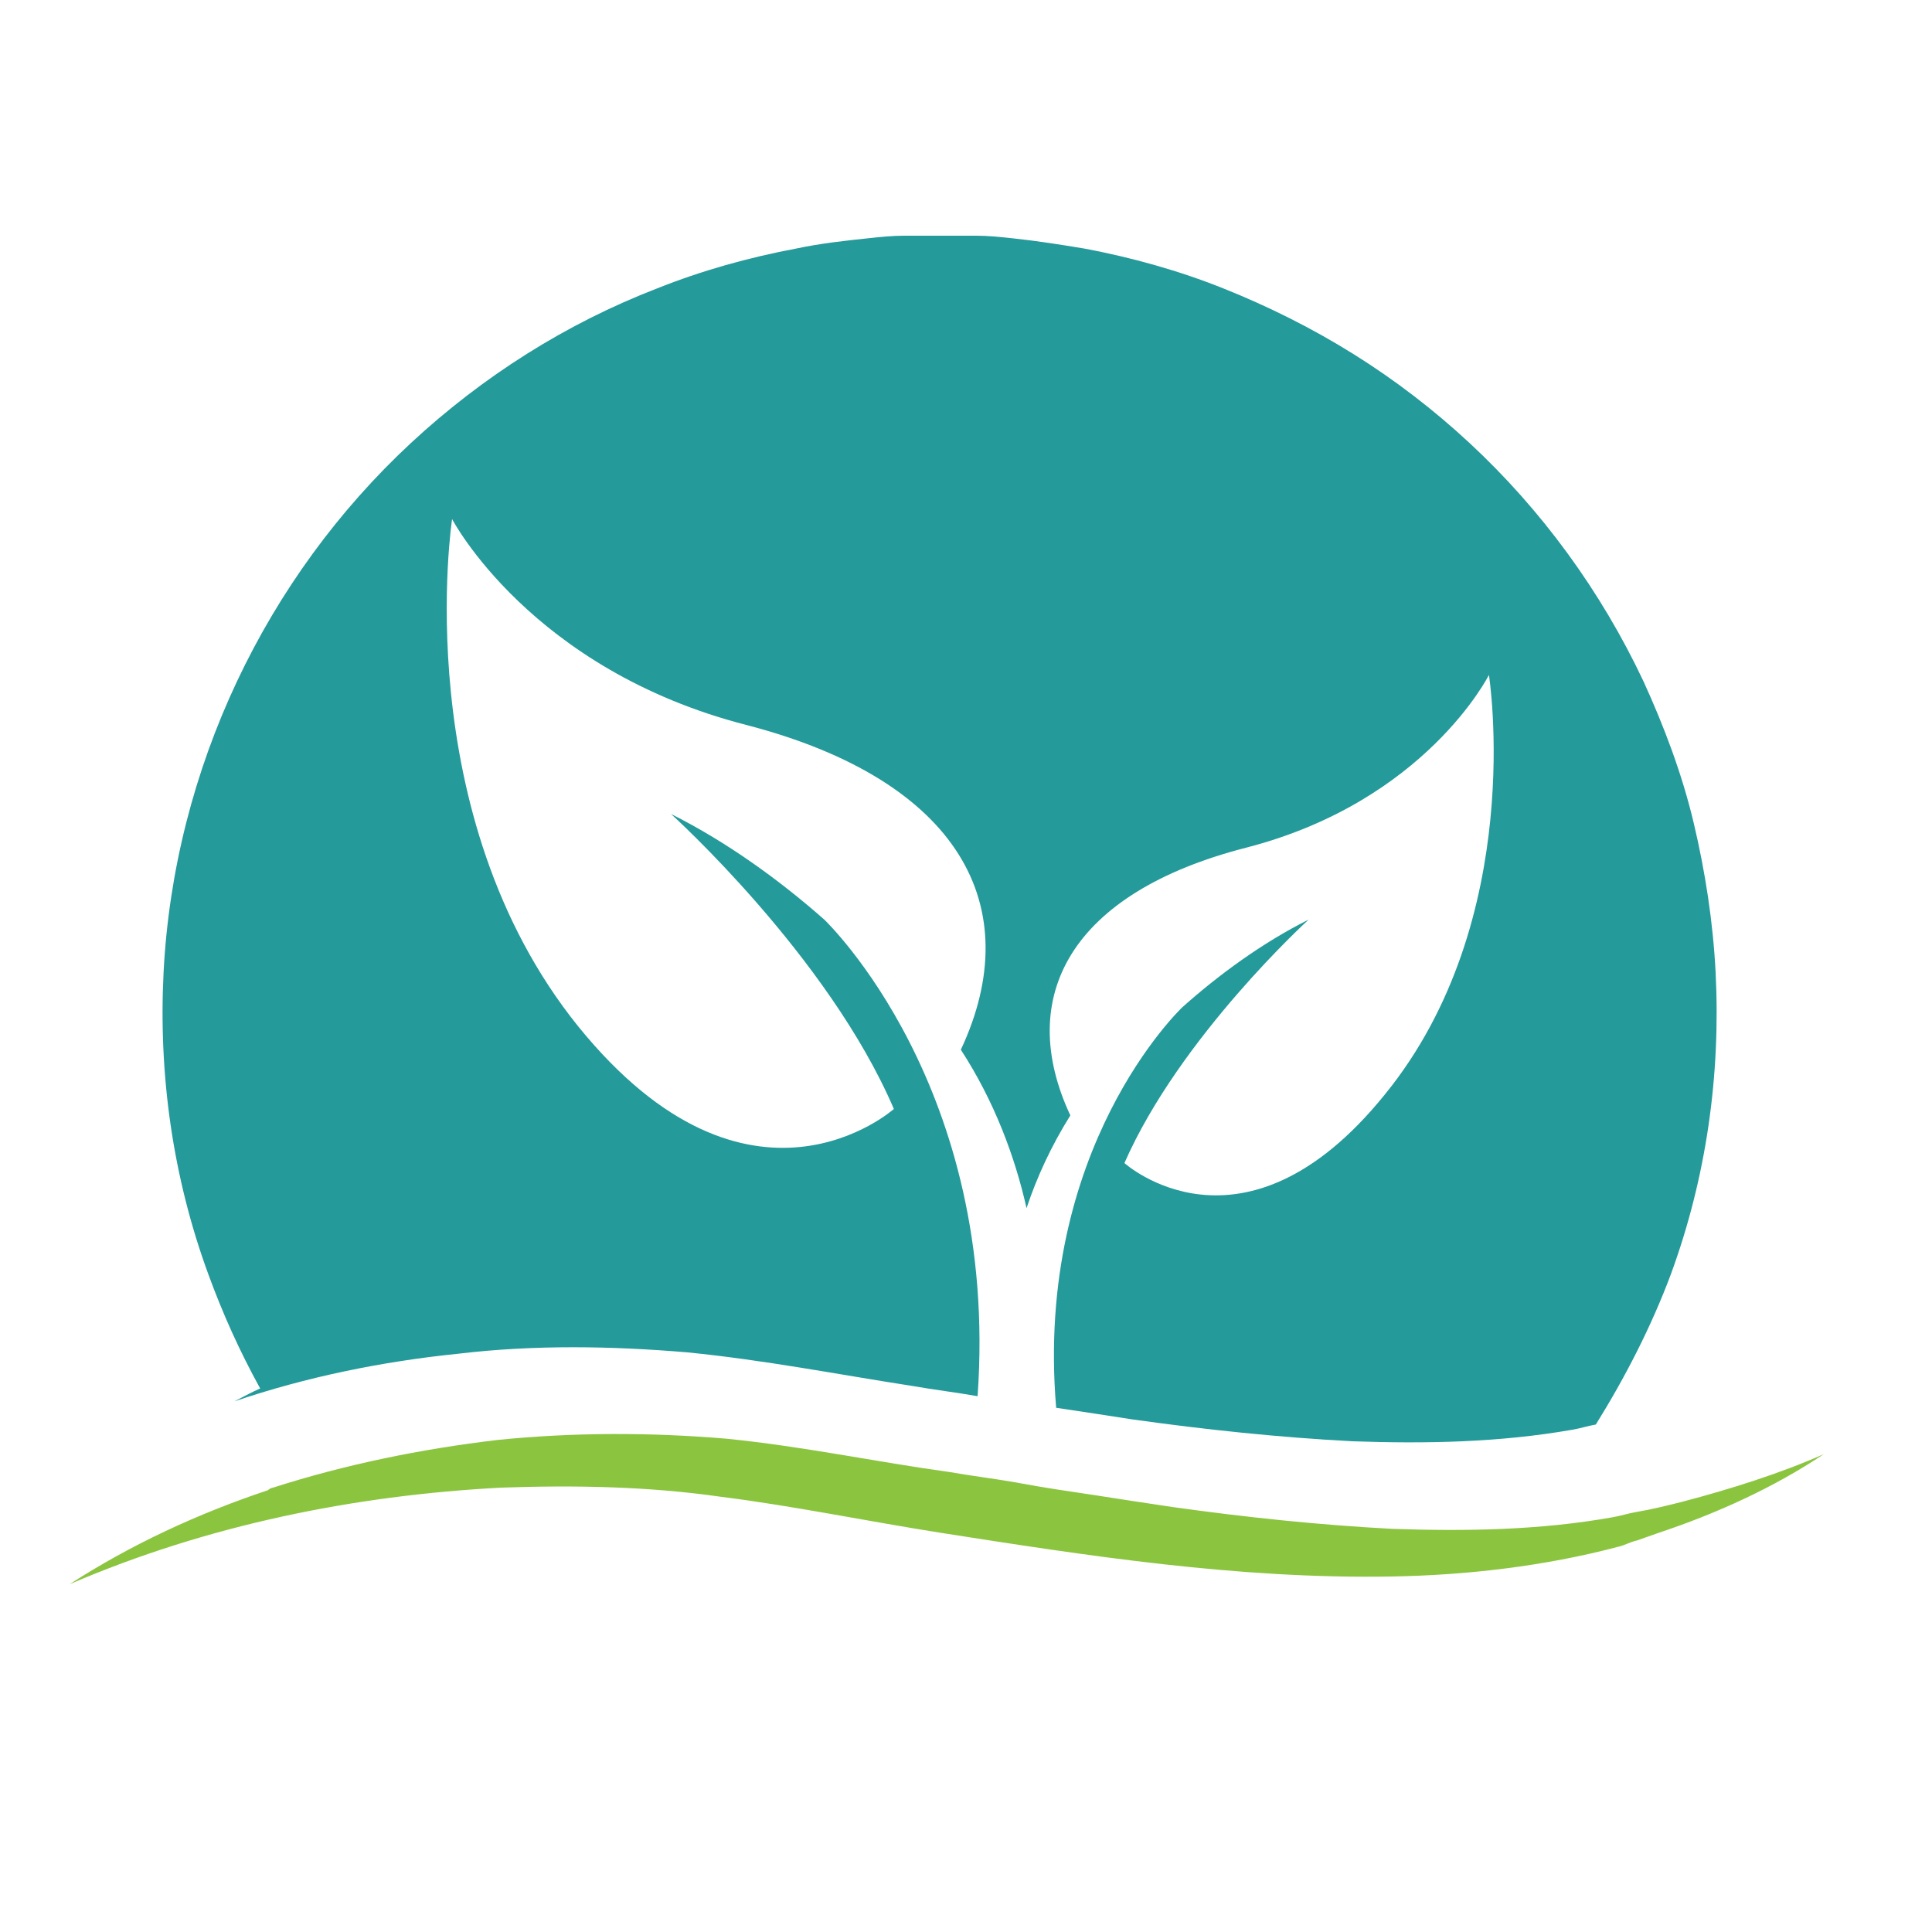 <?xml version="1.0" encoding="utf-8"?>
<!-- Generator: Adobe Illustrator 18.1.0, SVG Export Plug-In . SVG Version: 6.00 Build 0)  -->
<svg version="1.1" id="Layer_1" xmlns="http://www.w3.org/2000/svg" xmlns:xlink="http://www.w3.org/1999/xlink" x="0px" y="0px"
	 viewBox="0 0 150 150" enable-background="new 0 0 150 150" xml:space="preserve">
<g>
	<path fill="#249A9A" d="M133.2,75.5c-0.2-3.9-0.8-7.8-1.7-11.6c-0.9-3.8-2.3-7.5-3.9-11c-3.3-7-7.9-13.3-13.5-18.5
		c-2.8-2.6-5.8-4.9-9-6.9c-3.2-2-6.6-3.7-10.1-5.1c-3.5-1.4-7.1-2.4-10.8-3.1c-1.8-0.3-3.7-0.6-5.6-0.8c-0.9-0.1-1.9-0.2-2.8-0.2
		c-0.5,0-0.9,0-1.4,0l-1.4,0l-1.4,0c-0.5,0-0.9,0-1.4,0c-0.9,0-1.9,0.1-2.8,0.2c-1.9,0.2-3.7,0.4-5.6,0.8C58.1,20,54.5,21,51,22.4
		c-7,2.7-13.5,6.8-19.1,12c-5.6,5.2-10.2,11.5-13.5,18.5c-3.3,7-5.3,14.7-5.7,22.6c-0.4,7.9,0.7,15.9,3.5,23.5c1.1,3,2.4,5.9,4,8.8
		c-0.7,0.3-1.4,0.7-2,1c5.6-1.9,11.5-3.1,17.4-3.7c5.9-0.7,11.9-0.6,17.8-0.1c6,0.6,11.6,1.7,17.4,2.6c1.7,0.3,3.4,0.5,5.1,0.8
		c1.7-24-11.8-36.9-11.9-37c-3.4-3-7.5-6-11.9-8.2c0,0,12.2,11,17.3,22.9c0,0-11.2,10-24.5-6.4c-13.3-16.5-9.8-39.4-9.8-39.4
		S41.2,52,58,56.3c16.5,4.3,21.8,14.1,16.6,25.2c2.6,4,4.2,8.3,5.1,12.3c0.8-2.4,1.9-4.8,3.4-7.2c-4.3-9.2,0-17.3,13.7-20.8
		c13.9-3.6,18.8-13.4,18.8-13.4s3,19-8.1,32.6c-11,13.6-20.2,5.3-20.2,5.3c4.3-9.8,14.3-18.9,14.3-18.9c-3.6,1.8-7,4.3-9.8,6.8
		c-0.1,0.1-11.5,10.9-9.8,31.1c2,0.3,4,0.6,5.9,0.9c5.7,0.8,11.4,1.4,17.1,1.7c5.7,0.2,11.4,0.1,17.1-0.9c0.6-0.1,1.2-0.3,1.8-0.4
		c2.3-3.7,4.3-7.6,5.8-11.6C132.5,91.4,133.6,83.4,133.2,75.5z"/>
	<path fill="#8BC53F" d="M130.6,116.6c-1.2,0.3-2.4,0.6-3.6,0.8c-0.6,0.1-1.2,0.3-1.8,0.4c-5.6,1-11.3,1.1-17.1,0.9
		c-5.7-0.3-11.4-0.9-17.1-1.7c-2-0.3-4-0.6-5.9-0.9c-2-0.3-4.1-0.6-6.2-1c-1.7-0.3-3.4-0.5-5.1-0.8c-5.8-0.8-11.4-2-17.4-2.6
		c-5.9-0.5-11.9-0.5-17.8,0.1c-5.9,0.7-11.8,1.9-17.4,3.7c-0.1,0-0.3,0.1-0.4,0.2c-5.4,1.8-10.6,4.2-15.4,7.3
		c10.7-4.6,22.1-6.9,33.5-7.5c5.7-0.2,11.4-0.1,17,0.7c5.6,0.7,11.4,1.9,17.1,2.8c11.5,1.8,23.1,3.6,35,3.4
		c5.9-0.1,11.9-0.8,17.6-2.3c0.5-0.1,1-0.4,1.5-0.5c0.6-0.2,1.1-0.4,1.7-0.6c4.5-1.5,8.9-3.5,12.8-6.1
		C138.2,114.4,134.4,115.6,130.6,116.6z"/>
</g>
</svg>
